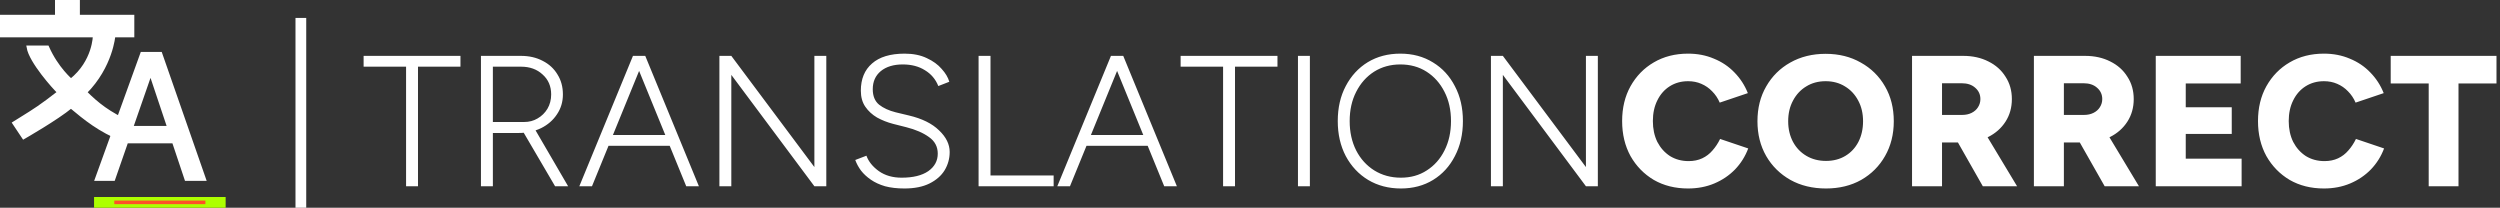 <svg width="698" height="58" viewBox="0 0 698 58" fill="none" xmlns="http://www.w3.org/2000/svg">
<rect x="0" y="0" width="698" height="58" fill="#333333" stroke="none"/>
<g clip-path="url(#clip0_196_38)">
<path d="M113.376 52V18.616H101.52V15.6H128.56V18.616H116.704V52H113.376ZM134.282 52V15.6H145.462C147.75 15.6 149.778 16.068 151.546 17.004C153.314 17.905 154.683 19.171 155.654 20.8C156.659 22.395 157.162 24.249 157.162 26.364C157.162 28.444 156.607 30.299 155.498 31.928C154.423 33.557 152.95 34.84 151.078 35.776C149.206 36.677 147.109 37.128 144.786 37.128H137.61V52H134.282ZM154.978 52L146.138 36.92L148.894 35.308L158.618 52H154.978ZM137.61 34.06H146.346C147.733 34.06 148.981 33.731 150.09 33.072C151.234 32.413 152.153 31.512 152.846 30.368C153.539 29.189 153.886 27.855 153.886 26.364C153.886 24.076 153.089 22.221 151.494 20.8C149.934 19.344 147.923 18.616 145.462 18.616H137.61V34.06ZM191.595 52L176.723 15.6H180.155L195.131 52H191.595ZM161.747 52L176.723 15.6H180.155L165.283 52H161.747ZM168.819 40.716V37.7H188.059V40.716H168.819ZM200.856 52V15.6H204.184L227.376 46.644V15.6H230.704V52H227.376L204.184 20.904V52H200.856ZM252.514 52.624C250.468 52.624 248.666 52.416 247.106 52C245.58 51.549 244.263 50.943 243.154 50.18C242.044 49.417 241.126 48.568 240.398 47.632C239.704 46.696 239.167 45.708 238.786 44.668L241.906 43.472C242.495 45.101 243.656 46.54 245.39 47.788C247.123 49.001 249.238 49.608 251.734 49.608C254.923 49.608 257.402 49.001 259.17 47.788C260.938 46.54 261.822 44.911 261.822 42.9C261.822 40.959 261.007 39.416 259.378 38.272C257.748 37.093 255.634 36.175 253.034 35.516L249.342 34.58C247.747 34.164 246.256 33.575 244.87 32.812C243.518 32.015 242.426 31.009 241.594 29.796C240.762 28.583 240.346 27.092 240.346 25.324C240.346 22.065 241.386 19.535 243.466 17.732C245.546 15.895 248.579 14.976 252.566 14.976C254.958 14.976 257.02 15.392 258.754 16.224C260.487 17.021 261.874 18.027 262.914 19.24C263.988 20.419 264.699 21.615 265.046 22.828L261.978 24.024C261.215 22.117 259.967 20.644 258.234 19.604C256.535 18.529 254.472 17.992 252.046 17.992C249.48 17.992 247.435 18.616 245.91 19.864C244.419 21.112 243.674 22.793 243.674 24.908C243.674 26.815 244.263 28.253 245.442 29.224C246.62 30.16 248.163 30.871 250.07 31.356L253.762 32.24C257.436 33.107 260.244 34.493 262.186 36.4C264.162 38.272 265.15 40.283 265.15 42.432C265.15 44.269 264.682 45.968 263.746 47.528C262.81 49.053 261.406 50.284 259.534 51.22C257.662 52.156 255.322 52.624 252.514 52.624ZM273.22 52V15.6H276.548V48.984H294.176V52H273.22ZM325.048 52L310.176 15.6H313.608L328.584 52H325.048ZM295.2 52L310.176 15.6H313.608L298.736 52H295.2ZM302.272 40.716V37.7H321.512V40.716H302.272ZM341.485 52V18.616H329.629V15.6H356.669V18.616H344.813V52H341.485ZM362.391 52V15.6H365.719V52H362.391ZM391.13 52.624C387.698 52.624 384.648 51.827 381.978 50.232C379.344 48.637 377.264 46.419 375.738 43.576C374.248 40.733 373.502 37.475 373.502 33.8C373.502 30.091 374.248 26.832 375.738 24.024C377.229 21.181 379.274 18.963 381.874 17.368C384.509 15.773 387.542 14.976 390.974 14.976C394.406 14.976 397.44 15.791 400.074 17.42C402.709 19.015 404.754 21.233 406.21 24.076C407.701 26.884 408.446 30.125 408.446 33.8C408.446 37.475 407.701 40.733 406.21 43.576C404.754 46.419 402.726 48.637 400.126 50.232C397.526 51.827 394.528 52.624 391.13 52.624ZM391.13 49.608C393.869 49.608 396.278 48.932 398.358 47.58C400.473 46.228 402.12 44.373 403.298 42.016C404.512 39.624 405.118 36.885 405.118 33.8C405.118 30.715 404.512 27.993 403.298 25.636C402.085 23.244 400.421 21.372 398.306 20.02C396.192 18.668 393.748 17.992 390.974 17.992C388.236 17.992 385.792 18.668 383.642 20.02C381.528 21.372 379.864 23.244 378.65 25.636C377.437 27.993 376.83 30.715 376.83 33.8C376.83 36.885 377.437 39.624 378.65 42.016C379.864 44.373 381.545 46.228 383.694 47.58C385.878 48.932 388.357 49.608 391.13 49.608ZM416.27 52V15.6H419.598L442.79 46.644V15.6H446.118V52H442.79L419.598 20.904V52H416.27ZM471.308 52.624C467.703 52.624 464.513 51.827 461.74 50.232C459.001 48.603 456.835 46.384 455.24 43.576C453.68 40.733 452.9 37.475 452.9 33.8C452.9 30.125 453.68 26.884 455.24 24.076C456.835 21.233 459.001 19.015 461.74 17.42C464.513 15.791 467.703 14.976 471.308 14.976C473.943 14.976 476.352 15.444 478.536 16.38C480.755 17.281 482.661 18.564 484.256 20.228C485.885 21.892 487.133 23.816 488 26L480.148 28.652C479.628 27.439 478.917 26.381 478.016 25.48C477.149 24.579 476.144 23.885 475 23.4C473.891 22.915 472.66 22.672 471.308 22.672C469.401 22.672 467.703 23.14 466.212 24.076C464.721 25.012 463.56 26.329 462.728 28.028C461.896 29.692 461.48 31.616 461.48 33.8C461.48 35.984 461.896 37.925 462.728 39.624C463.595 41.288 464.773 42.605 466.264 43.576C467.789 44.512 469.523 44.98 471.464 44.98C472.885 44.98 474.151 44.72 475.26 44.2C476.369 43.68 477.323 42.952 478.12 42.016C478.952 41.08 479.663 40.005 480.252 38.792L488.104 41.444C487.272 43.663 486.041 45.621 484.412 47.32C482.783 48.984 480.859 50.284 478.64 51.22C476.421 52.156 473.977 52.624 471.308 52.624ZM509.817 52.624C506.073 52.624 502.762 51.827 499.885 50.232C497.008 48.603 494.754 46.384 493.125 43.576C491.496 40.733 490.681 37.492 490.681 33.852C490.681 30.177 491.496 26.936 493.125 24.128C494.754 21.285 496.99 19.067 499.833 17.472C502.71 15.843 506.004 15.028 509.713 15.028C513.422 15.028 516.698 15.843 519.541 17.472C522.418 19.067 524.672 21.285 526.301 24.128C527.93 26.936 528.745 30.177 528.745 33.852C528.745 37.492 527.93 40.733 526.301 43.576C524.706 46.384 522.488 48.603 519.645 50.232C516.802 51.827 513.526 52.624 509.817 52.624ZM509.817 44.928C511.862 44.928 513.665 44.46 515.225 43.524C516.785 42.588 517.998 41.288 518.865 39.624C519.732 37.925 520.165 36.001 520.165 33.852C520.165 31.668 519.714 29.744 518.813 28.08C517.912 26.381 516.681 25.064 515.121 24.128C513.561 23.157 511.758 22.672 509.713 22.672C507.668 22.672 505.865 23.157 504.305 24.128C502.745 25.064 501.514 26.381 500.613 28.08C499.712 29.744 499.261 31.668 499.261 33.852C499.261 36.001 499.712 37.925 500.613 39.624C501.514 41.288 502.762 42.588 504.357 43.524C505.952 44.46 507.772 44.928 509.817 44.928ZM533.841 52V15.6H548.141C550.775 15.6 553.115 16.12 555.161 17.16C557.206 18.165 558.801 19.587 559.945 21.424C561.123 23.227 561.713 25.307 561.713 27.664C561.713 30.021 561.123 32.119 559.945 33.956C558.766 35.793 557.137 37.232 555.057 38.272C553.011 39.277 550.654 39.78 547.985 39.78H542.213V52H533.841ZM553.601 52L545.385 37.544L551.677 32.916L563.169 52H553.601ZM542.213 32.084H547.881C548.851 32.084 549.718 31.893 550.481 31.512C551.243 31.131 551.833 30.611 552.249 29.952C552.699 29.259 552.925 28.496 552.925 27.664C552.925 26.381 552.439 25.324 551.469 24.492C550.533 23.66 549.285 23.244 547.725 23.244H542.213V32.084ZM567.864 52V15.6H582.164C584.799 15.6 587.139 16.12 589.184 17.16C591.229 18.165 592.824 19.587 593.968 21.424C595.147 23.227 595.736 25.307 595.736 27.664C595.736 30.021 595.147 32.119 593.968 33.956C592.789 35.793 591.16 37.232 589.08 38.272C587.035 39.277 584.677 39.78 582.008 39.78H576.236V52H567.864ZM587.624 52L579.408 37.544L585.7 32.916L597.192 52H587.624ZM576.236 32.084H581.904C582.875 32.084 583.741 31.893 584.504 31.512C585.267 31.131 585.856 30.611 586.272 29.952C586.723 29.259 586.948 28.496 586.948 27.664C586.948 26.381 586.463 25.324 585.492 24.492C584.556 23.66 583.308 23.244 581.748 23.244H576.236V32.084ZM601.888 52V15.6H625.6V23.296H610.26V29.952H623.104V37.388H610.26V44.304H625.86V52H601.888ZM648.839 52.624C645.234 52.624 642.044 51.827 639.271 50.232C636.532 48.603 634.366 46.384 632.771 43.576C631.211 40.733 630.431 37.475 630.431 33.8C630.431 30.125 631.211 26.884 632.771 24.076C634.366 21.233 636.532 19.015 639.271 17.42C642.044 15.791 645.234 14.976 648.839 14.976C651.474 14.976 653.883 15.444 656.067 16.38C658.286 17.281 660.192 18.564 661.787 20.228C663.416 21.892 664.664 23.816 665.531 26L657.679 28.652C657.159 27.439 656.448 26.381 655.547 25.48C654.68 24.579 653.675 23.885 652.531 23.4C651.422 22.915 650.191 22.672 648.839 22.672C646.932 22.672 645.234 23.14 643.743 24.076C642.252 25.012 641.091 26.329 640.259 28.028C639.427 29.692 639.011 31.616 639.011 33.8C639.011 35.984 639.427 37.925 640.259 39.624C641.126 41.288 642.304 42.605 643.795 43.576C645.32 44.512 647.054 44.98 648.995 44.98C650.416 44.98 651.682 44.72 652.791 44.2C653.9 43.68 654.854 42.952 655.651 42.016C656.483 41.08 657.194 40.005 657.783 38.792L665.635 41.444C664.803 43.663 663.572 45.621 661.943 47.32C660.314 48.984 658.39 50.284 656.171 51.22C653.952 52.156 651.508 52.624 648.839 52.624ZM678.092 52V23.296H667.484V15.6H697.02V23.296H686.412V52H678.092Z" fill="white"/>
<g clip-path="url(#clip1_196_38)">
<line x1="26.262" y1="56.5" x2="63.001" y2="56.5" stroke="#ADFF00" stroke-width="3"/>
<line x1="31.912" y1="56.5" x2="57.347" y2="56.5" stroke="#FF4F28"/>
<path d="M39.659 15H44.799L57 50H52.011L48.502 39.517H35.314L31.668 50H27L39.659 15ZM47.21 35.656L42.035 20.194L36.656 35.656H47.21Z" fill="white"/>
<path d="M39.659 15H44.799L57 50H52.011L48.502 39.517H35.314L31.668 50H27L39.659 15ZM47.21 35.656L42.035 20.194L36.656 35.656H47.21Z" stroke="white"/>
<path d="M34.357 39C27.75 36.356 23.786 33.051 19.821 29.746C15.857 33.051 6.607 38.339 6.607 38.339L3.964 34.373C4.728 33.895 5.409 33.473 6.033 33.086C9.728 30.794 11.431 29.738 16.518 25.78C15.155 24.512 8.589 17.186 7.929 13.22H13.214C15.857 19.169 19.821 22.475 19.821 22.475C26.429 17.186 26.429 9.915 26.429 9.915H0V4.627H15.857V0H21.804V4.627H37V9.915H31.714C31.714 9.915 31.054 18.509 23.786 25.78C27.089 29.085 30.393 31.729 36.339 34.373L34.357 39Z" fill="white"/>
<path d="M34.357 39C27.75 36.356 23.786 33.051 19.821 29.746C15.857 33.051 6.607 38.339 6.607 38.339L3.964 34.373C4.728 33.895 5.409 33.473 6.033 33.086C9.728 30.794 11.431 29.738 16.518 25.78C15.155 24.512 8.589 17.186 7.929 13.22H13.214C15.857 19.169 19.821 22.475 19.821 22.475C26.429 17.186 26.429 9.915 26.429 9.915H0V4.627H15.857V0H21.804V4.627H37V9.915H31.714C31.714 9.915 31.054 18.509 23.786 25.78C27.089 29.085 30.393 31.729 36.339 34.373L34.357 39Z" stroke="white"/>
</g>
<path d="M84 5L84 58" stroke="white" stroke-width="3"/>
</g>
<defs>
<clipPath id="clip0_196_38">
<rect width="698" height="58" fill="white"/>
</clipPath>
<clipPath id="clip1_196_38">
<rect width="65" height="65" fill="white" transform="translate(-2 -6)"/>
</clipPath>
</defs>
</svg>

